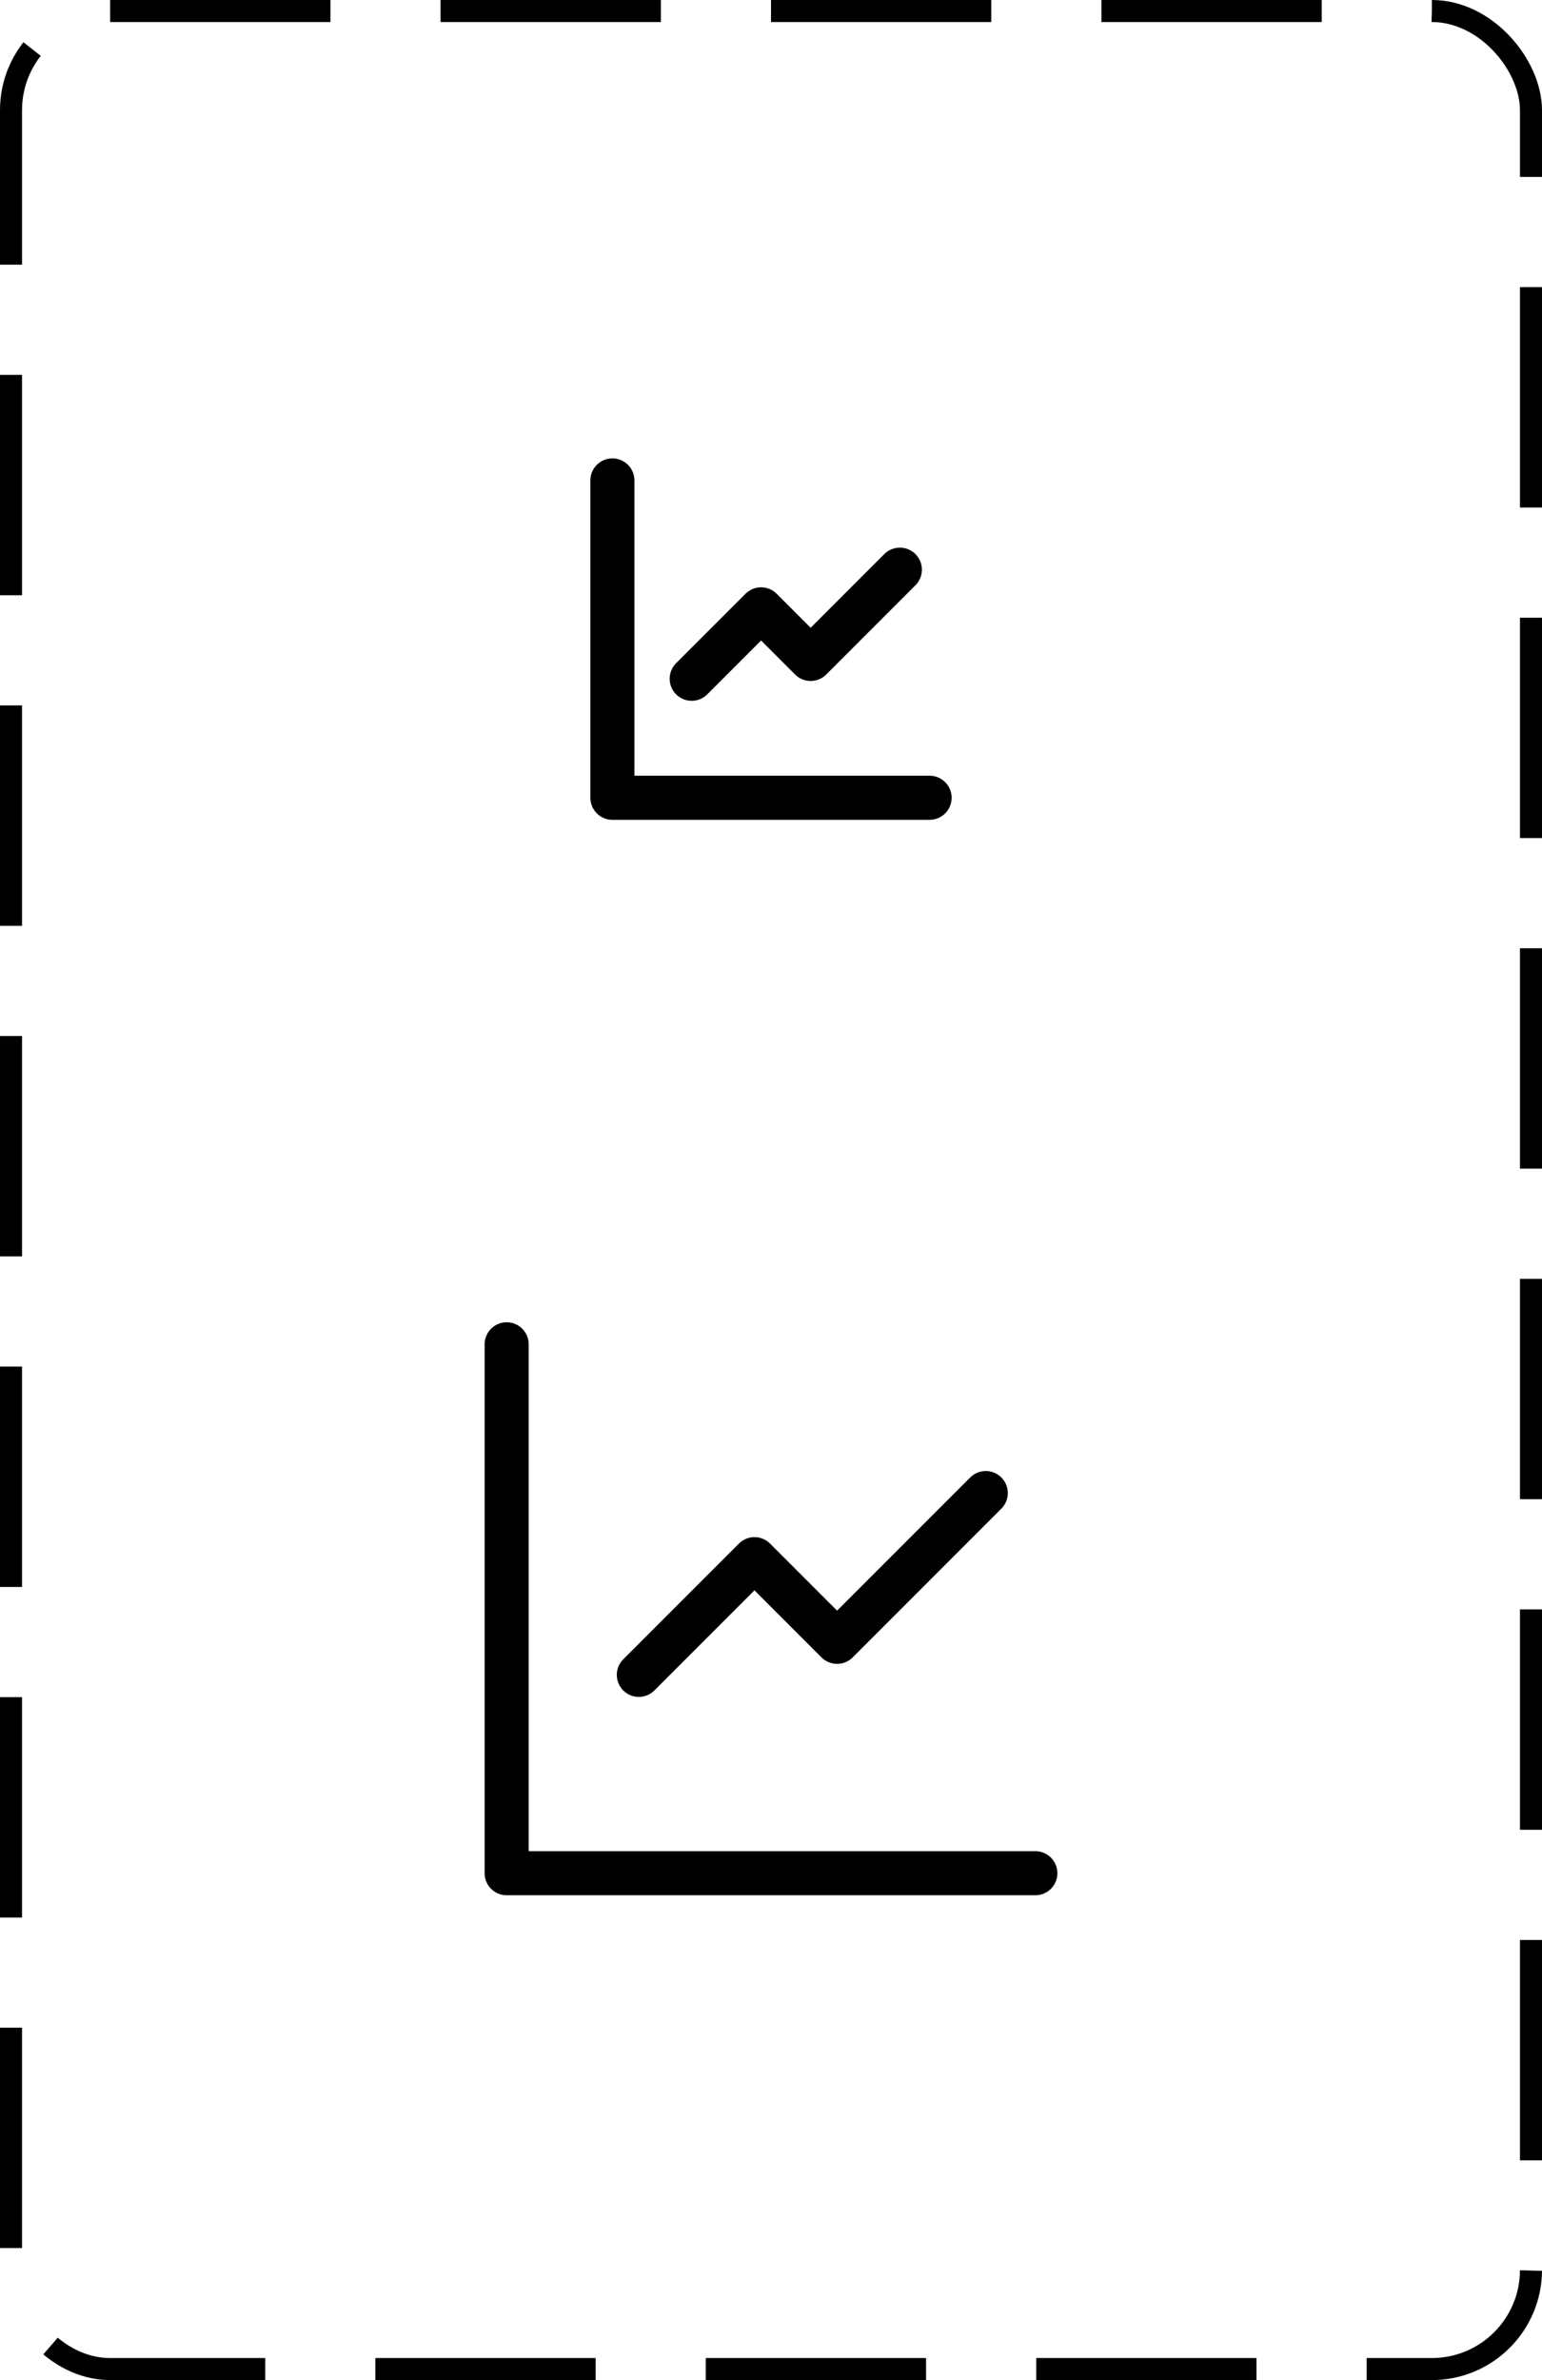 <svg xmlns="http://www.w3.org/2000/svg" fill="none" viewBox="0 0 70 108">
<rect width="69" height="107" x=".5" y=".5" stroke="currentColor" stroke-dasharray="10 5" rx="4.5"/>
<path stroke="currentColor" stroke-linecap="round" stroke-linejoin="round" stroke-width="2" d="M27.8 21.8v14.4h14.4m-10.8-5.4 3.15-3.15 2.25 2.25 4.05-4.05M23 61v24h24m-18-9 5.25-5.25L38 74.5l6.75-6.75"/>
</svg>
